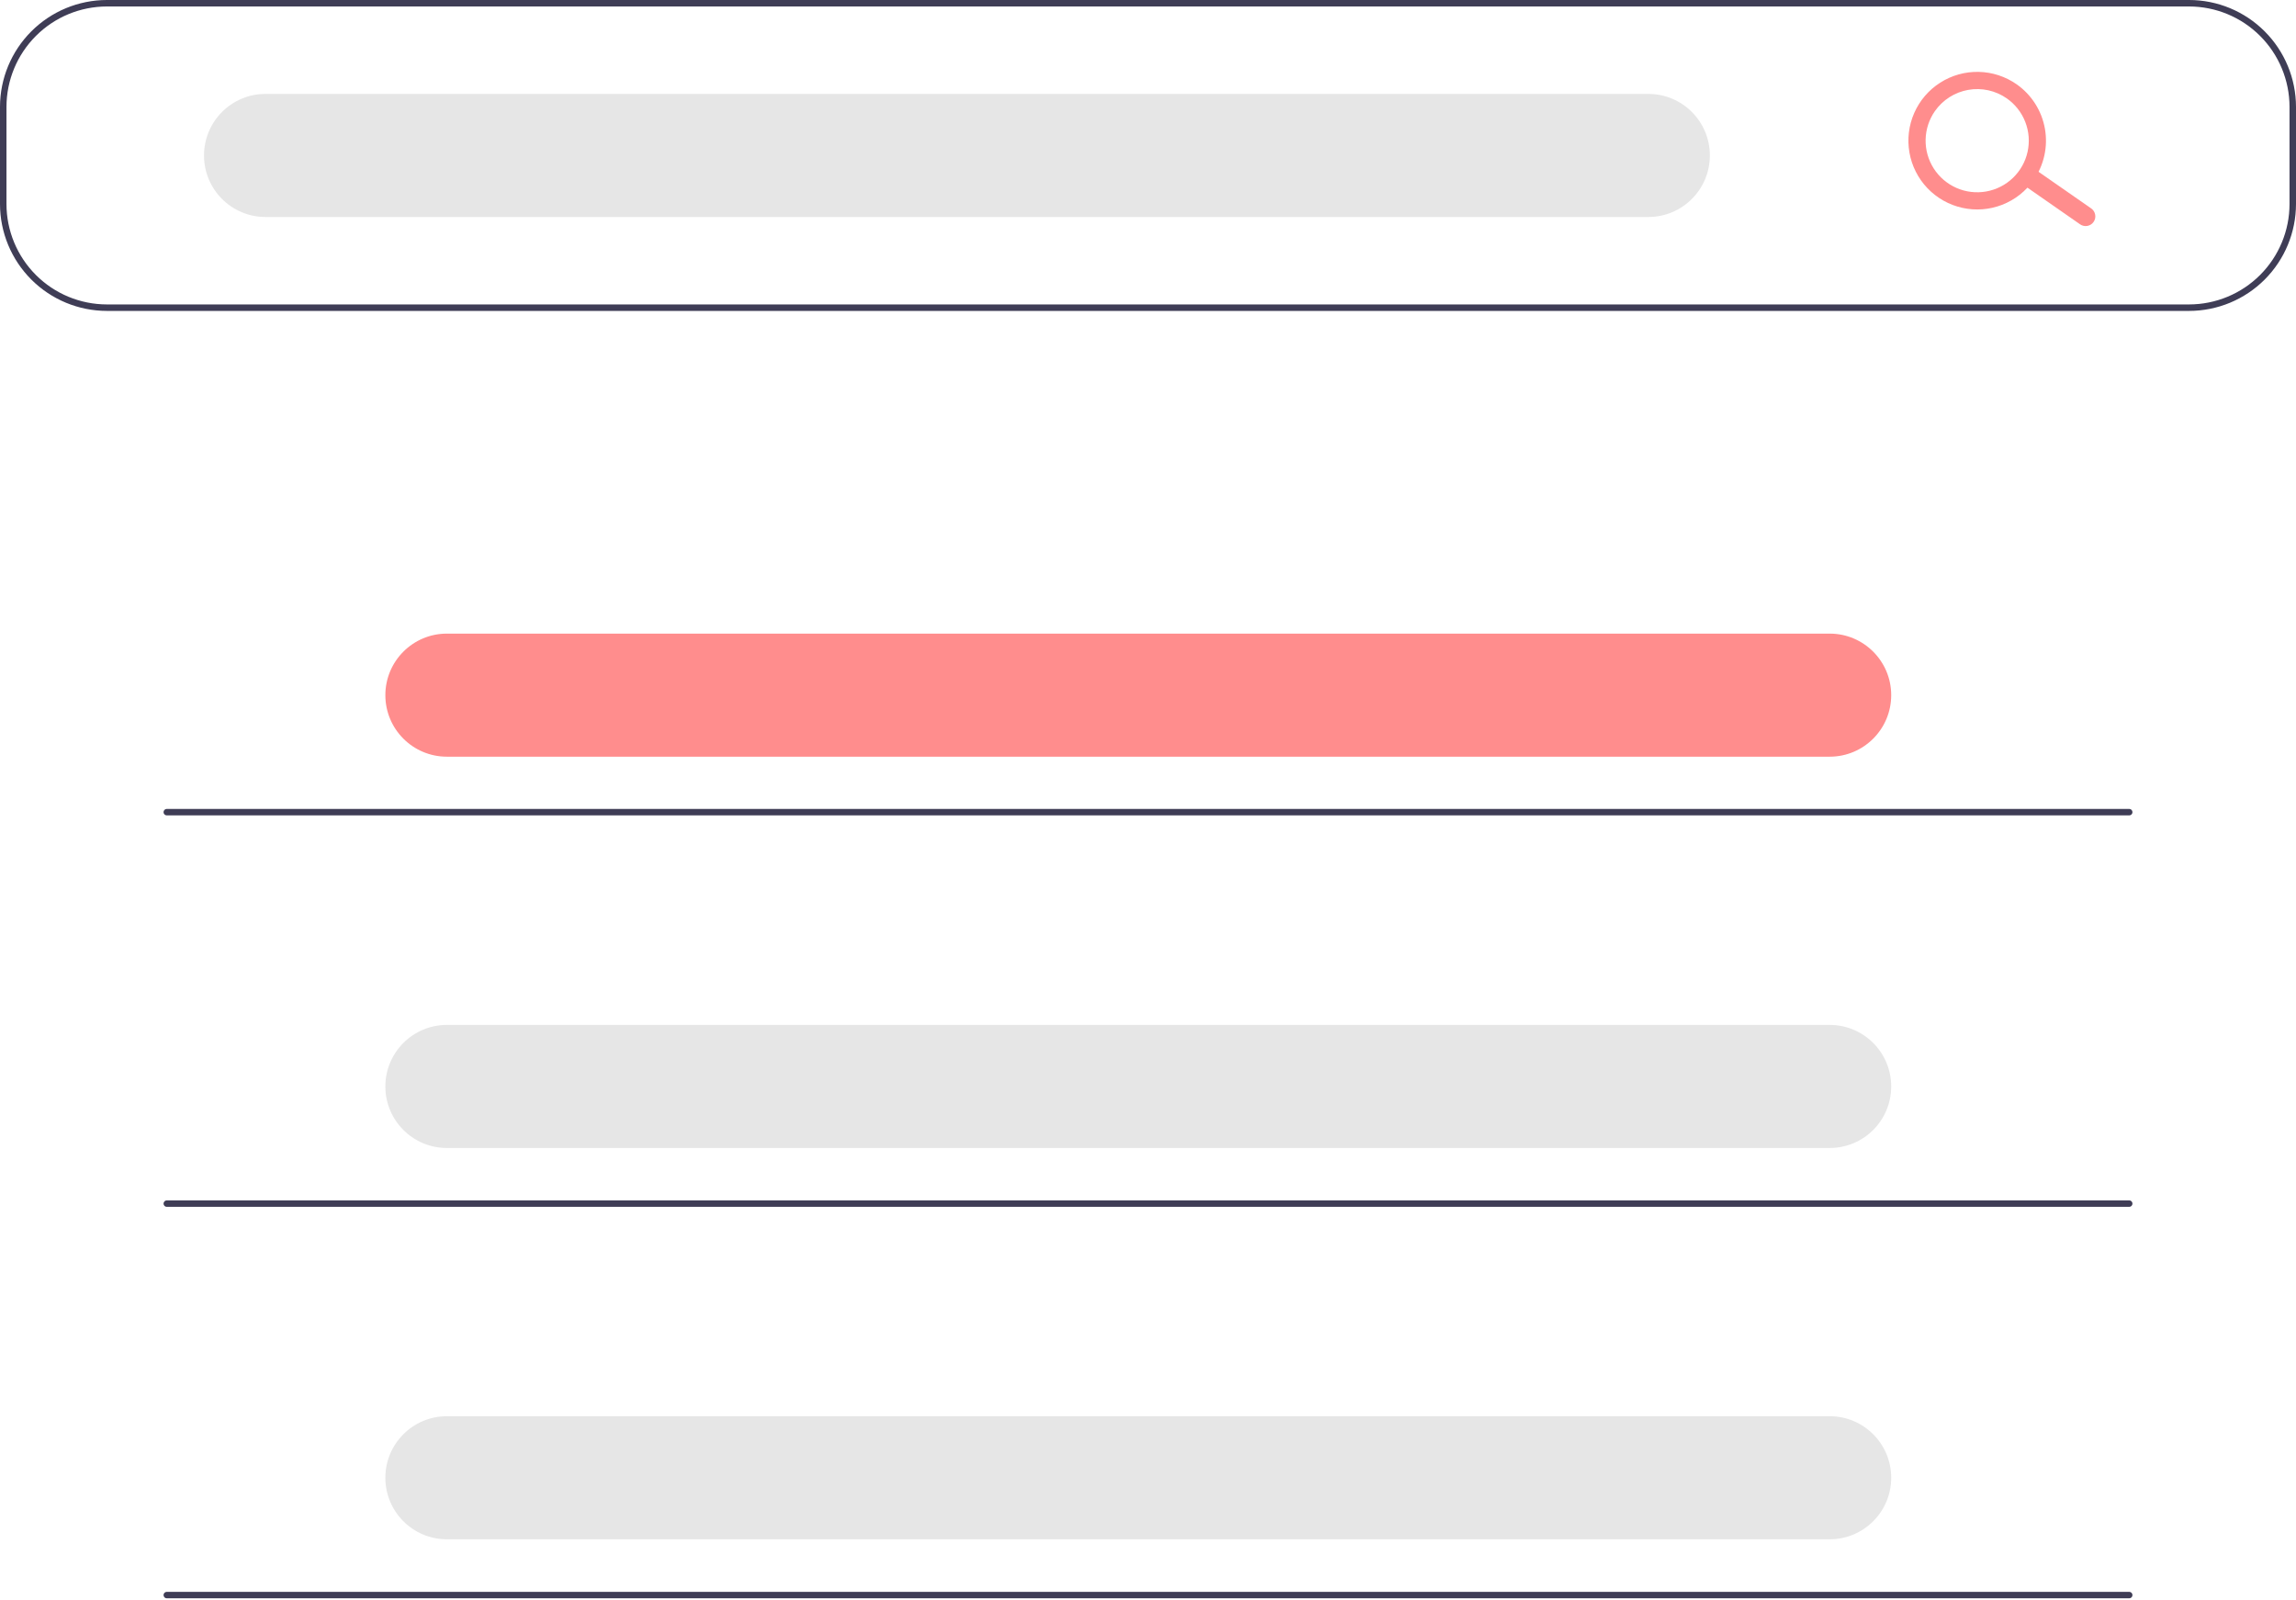 <svg width="643" height="448" viewBox="0 0 643 448" fill="none" xmlns="http://www.w3.org/2000/svg">
<g clip-path="url(#clip0)">
<path d="M613.072 87.064H29.928C21.993 87.055 14.386 83.898 8.776 78.288C3.165 72.677 0.009 65.07 0 57.135V29.928C0.009 21.993 3.165 14.386 8.776 8.776C14.386 3.165 21.993 0.009 29.928 0H613.072C621.007 0.009 628.614 3.165 634.224 8.776C639.835 14.386 642.991 21.993 643 29.928V57.135C642.991 65.07 639.835 72.677 634.224 78.288C628.614 83.898 621.007 87.055 613.072 87.064V87.064ZM29.928 1.814C22.474 1.822 15.328 4.787 10.058 10.058C4.787 15.328 1.822 22.474 1.814 29.928V57.135C1.822 64.589 4.787 71.735 10.058 77.006C15.328 82.276 22.474 85.241 29.928 85.25H613.072C620.526 85.241 627.672 82.276 632.942 77.006C638.213 71.735 641.178 64.589 641.186 57.135V29.928C641.178 22.474 638.213 15.328 632.942 10.058C627.672 4.787 620.526 1.822 613.072 1.814H29.928Z" fill="#3F3D56"/>
<path d="M461.618 26.3H74.367C64.85 26.3 57.136 34.015 57.136 43.532V43.532C57.136 53.048 64.85 60.763 74.367 60.763H461.618C471.134 60.763 478.849 53.048 478.849 43.532C478.849 34.015 471.134 26.3 461.618 26.3Z" fill="#E6E6E6"/>
<path d="M512.405 177.43H125.154C115.637 177.43 107.922 185.145 107.922 194.661V194.662C107.922 204.178 115.637 211.893 125.154 211.893H512.405C521.921 211.893 529.636 204.178 529.636 194.661C529.636 185.145 521.921 177.43 512.405 177.43Z" fill="#FF8D8D"/>
<path d="M512.405 287.004H125.154C115.637 287.004 107.922 294.719 107.922 304.236V304.236C107.922 313.752 115.637 321.467 125.154 321.467H512.405C521.921 321.467 529.636 313.752 529.636 304.236C529.636 294.719 521.921 287.004 512.405 287.004Z" fill="#E6E6E6"/>
<path d="M512.405 396.578H125.154C115.637 396.578 107.922 404.293 107.922 413.81V413.81C107.922 423.326 115.637 431.041 125.154 431.041H512.405C521.921 431.041 529.636 423.326 529.636 413.81C529.636 404.293 521.921 396.578 512.405 396.578Z" fill="#E6E6E6"/>
<path d="M586.312 62.147C585.899 62.737 585.269 63.138 584.56 63.263C583.851 63.388 583.122 63.227 582.532 62.814L567.726 52.511C567.136 52.098 566.735 51.468 566.61 50.759C566.485 50.05 566.646 49.321 567.059 48.731C567.472 48.142 568.102 47.74 568.811 47.615C569.52 47.49 570.249 47.652 570.839 48.065L585.646 58.367C586.235 58.78 586.637 59.41 586.762 60.119C586.887 60.828 586.725 61.558 586.312 62.147Z" fill="#FF8D8D"/>
<path d="M569.502 50.442C567.317 53.563 564.255 55.967 560.703 57.348C557.152 58.729 553.27 59.026 549.55 58.201C545.83 57.377 542.438 55.467 539.802 52.715C537.167 49.962 535.408 46.49 534.746 42.737C534.084 38.984 534.55 35.12 536.085 31.632C537.619 28.144 540.154 25.189 543.368 23.142C546.581 21.095 550.33 20.046 554.14 20.129C557.95 20.212 561.649 21.423 564.771 23.609C568.952 26.543 571.798 31.016 572.685 36.047C573.572 41.077 572.427 46.254 569.502 50.442ZM541.883 31.103C540.244 33.444 539.336 36.219 539.273 39.076C539.211 41.933 539.997 44.745 541.533 47.155C543.069 49.566 545.284 51.467 547.9 52.617C550.516 53.769 553.415 54.118 556.229 53.622C559.044 53.125 561.648 51.806 563.712 49.829C565.777 47.853 567.209 45.309 567.827 42.519C568.446 39.728 568.223 36.817 567.187 34.154C566.151 31.49 564.349 29.194 562.008 27.554C558.867 25.36 554.985 24.502 551.212 25.167C547.439 25.833 544.084 27.967 541.883 31.103V31.103Z" fill="#FF8D8D"/>
<path d="M596.294 228.332H46.706C46.465 228.332 46.235 228.237 46.065 228.067C45.895 227.897 45.799 227.666 45.799 227.425C45.799 227.185 45.895 226.954 46.065 226.784C46.235 226.614 46.465 226.518 46.706 226.518H596.294C596.535 226.518 596.765 226.614 596.935 226.784C597.106 226.954 597.201 227.185 597.201 227.425C597.201 227.666 597.106 227.897 596.935 228.067C596.765 228.237 596.535 228.332 596.294 228.332Z" fill="#3F3D56"/>
<path d="M596.294 337.952H46.706C46.465 337.952 46.235 337.856 46.065 337.686C45.895 337.516 45.799 337.285 45.799 337.045C45.799 336.804 45.895 336.573 46.065 336.403C46.235 336.233 46.465 336.138 46.706 336.138H596.294C596.535 336.138 596.765 336.233 596.935 336.403C597.106 336.573 597.201 336.804 597.201 337.045C597.201 337.285 597.106 337.516 596.935 337.686C596.765 337.856 596.535 337.952 596.294 337.952V337.952Z" fill="#3F3D56"/>
<path d="M596.294 447.57H46.706C46.465 447.57 46.235 447.475 46.065 447.305C45.895 447.135 45.799 446.904 45.799 446.663C45.799 446.423 45.895 446.192 46.065 446.022C46.235 445.852 46.465 445.756 46.706 445.756H596.294C596.535 445.756 596.765 445.852 596.935 446.022C597.106 446.192 597.201 446.423 597.201 446.663C597.201 446.904 597.106 447.135 596.935 447.305C596.765 447.475 596.535 447.57 596.294 447.57V447.57Z" fill="#3F3D56"/>
</g>
<defs>
<clipPath id="clip0">
<rect width="643" height="447.57" fill="white"/>
</clipPath>
</defs>
</svg>
